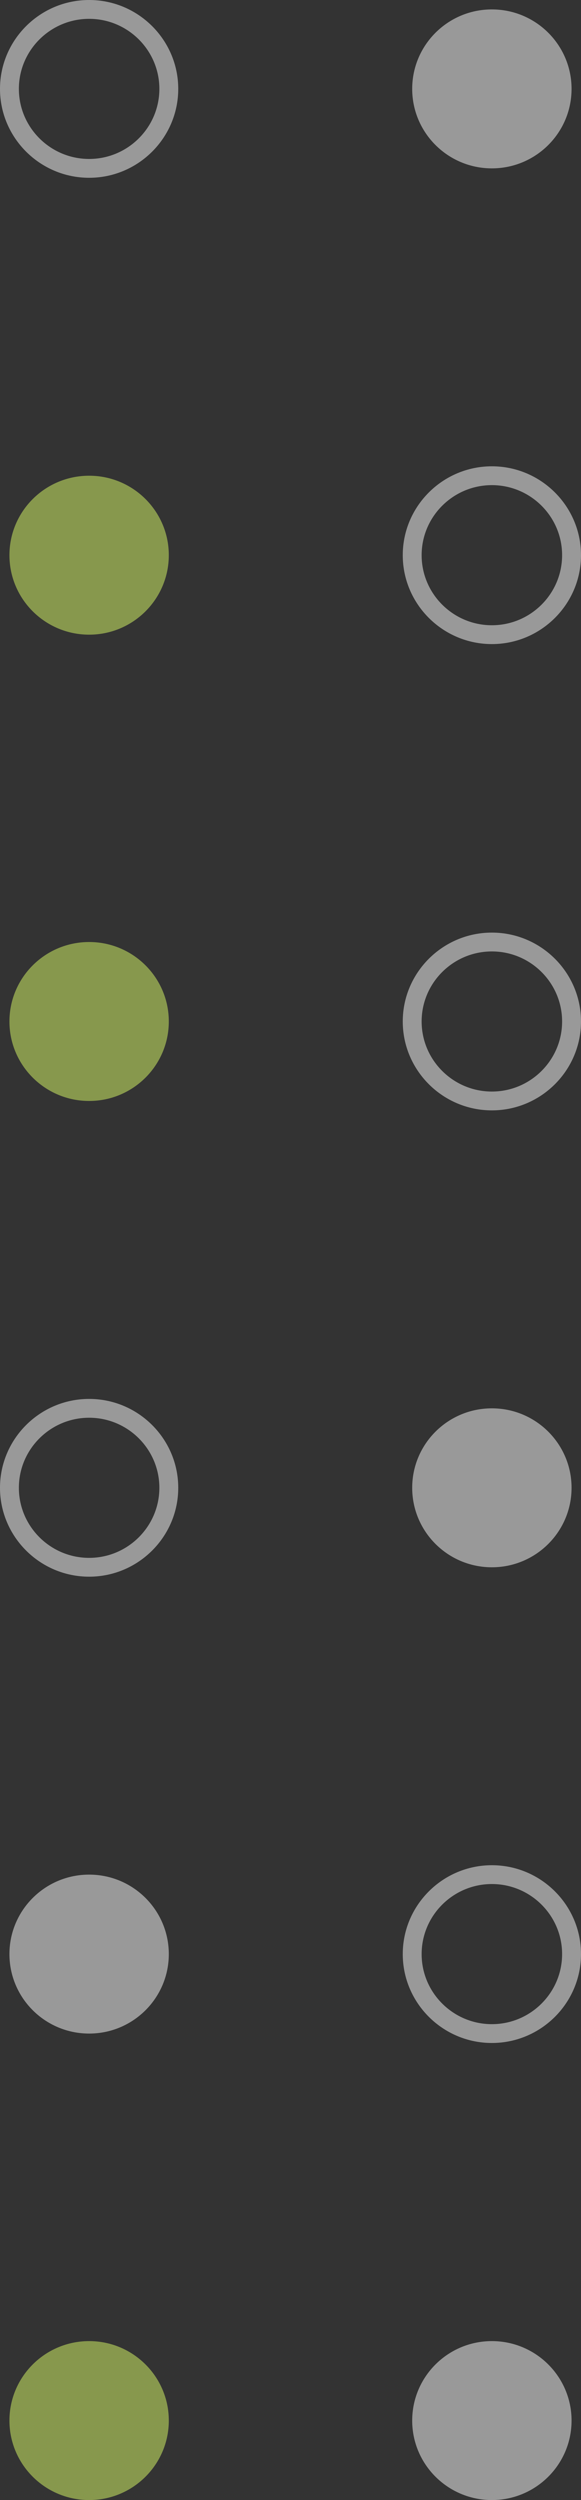 <svg width="37" height="159" viewBox="0 0 37 159" fill="none" xmlns="http://www.w3.org/2000/svg">
<rect x="0" y="0" width="37" height="159" fill="#333333" stroke="none"/>
<g opacity="0.5">
<path d="M31.324 10.708C28.523 10.708 26.25 8.444 26.25 5.653C26.25 2.863 28.523 0.599 31.324 0.599C34.126 0.599 36.399 2.863 36.399 5.653C36.399 8.444 34.126 10.708 31.324 10.708Z" fill="white"/>
<path d="M25.649 35.309C25.649 32.195 28.198 29.656 31.324 29.656C34.451 29.656 37 32.195 37 35.309C37 38.424 34.451 40.963 31.324 40.963C28.198 40.963 25.649 38.424 25.649 35.309ZM35.797 35.309C35.797 32.854 33.789 30.854 31.324 30.854C28.859 30.854 26.851 32.854 26.851 35.309C26.851 37.765 28.859 39.765 31.324 39.765C33.789 39.765 35.797 37.765 35.797 35.309Z" fill="white"/>
<path d="M25.649 64.965C25.649 61.851 28.198 59.312 31.324 59.312C34.451 59.312 37 61.851 37 64.965C37 68.079 34.451 70.618 31.324 70.618C28.198 70.618 25.649 68.079 25.649 64.965ZM35.797 64.965C35.797 62.51 33.789 60.51 31.324 60.51C28.859 60.51 26.851 62.51 26.851 64.965C26.851 67.42 28.859 69.421 31.324 69.421C33.789 69.421 35.797 67.42 35.797 64.965Z" fill="white"/>
<path d="M31.324 99.677C28.523 99.677 26.25 97.413 26.25 94.622C26.25 91.831 28.523 89.568 31.324 89.568C34.126 89.568 36.399 91.831 36.399 94.622C36.399 97.413 34.126 99.677 31.324 99.677Z" fill="white"/>
<path d="M25.649 124.278C25.649 121.164 28.198 118.625 31.324 118.625C34.451 118.625 37 121.164 37 124.278C37 127.392 34.451 129.931 31.324 129.931C28.198 129.931 25.649 127.392 25.649 124.278ZM35.797 124.278C35.797 121.823 33.789 119.822 31.324 119.822C28.859 119.822 26.851 121.823 26.851 124.278C26.851 126.733 28.859 128.734 31.324 128.734C33.789 128.734 35.797 126.733 35.797 124.278Z" fill="white"/>
<path d="M31.324 159C28.523 159 26.25 156.736 26.25 153.946C26.25 151.155 28.523 148.891 31.324 148.891C34.126 148.891 36.399 151.155 36.399 153.946C36.399 156.736 34.126 159 31.324 159Z" fill="white"/>
<path d="M7.38228e-06 5.653C7.5184e-06 2.539 2.549 -1.50589e-06 5.676 -1.36923e-06C8.802 -1.23257e-06 11.351 2.539 11.351 5.653C11.351 8.767 8.802 11.307 5.676 11.307C2.549 11.307 7.24616e-06 8.767 7.38228e-06 5.653ZM10.149 5.653C10.149 3.198 8.141 1.198 5.676 1.198C3.211 1.198 1.202 3.198 1.202 5.653C1.202 8.109 3.211 10.109 5.676 10.109C8.141 10.109 10.149 8.109 10.149 5.653Z" fill="white"/>
<path d="M5.676 40.364C2.874 40.364 0.601 38.1 0.601 35.309C0.601 32.519 2.874 30.255 5.676 30.255C8.477 30.255 10.75 32.519 10.75 35.309C10.75 38.1 8.477 40.364 5.676 40.364Z" fill="#DCFD68"/>
<path d="M5.676 70.02C2.874 70.02 0.601 67.756 0.601 64.965C0.601 62.174 2.874 59.911 5.676 59.911C8.477 59.911 10.75 62.174 10.75 64.965C10.75 67.756 8.477 70.02 5.676 70.02Z" fill="#DCFD68"/>
<path d="M3.49333e-06 94.622C3.62945e-06 91.508 2.549 88.969 5.676 88.969C8.802 88.969 11.351 91.508 11.351 94.622C11.351 97.736 8.802 100.275 5.676 100.275C2.549 100.275 3.35721e-06 97.736 3.49333e-06 94.622ZM10.149 94.622C10.149 92.167 8.141 90.166 5.676 90.166C3.211 90.166 1.202 92.167 1.202 94.622C1.202 97.078 3.211 99.078 5.676 99.078C8.141 99.078 10.149 97.078 10.149 94.622Z" fill="white"/>
<path d="M5.676 129.332C2.874 129.332 0.601 127.069 0.601 124.278C0.601 121.487 2.874 119.223 5.676 119.223C8.477 119.223 10.75 121.487 10.75 124.278C10.75 127.069 8.477 129.332 5.676 129.332Z" fill="white"/>
<path d="M5.676 159C2.874 159 0.601 156.736 0.601 153.946C0.601 151.155 2.874 148.891 5.676 148.891C8.477 148.891 10.75 151.155 10.75 153.946C10.75 156.736 8.477 159 5.676 159Z" fill="#DCFD68"/>
</g>
</svg>
